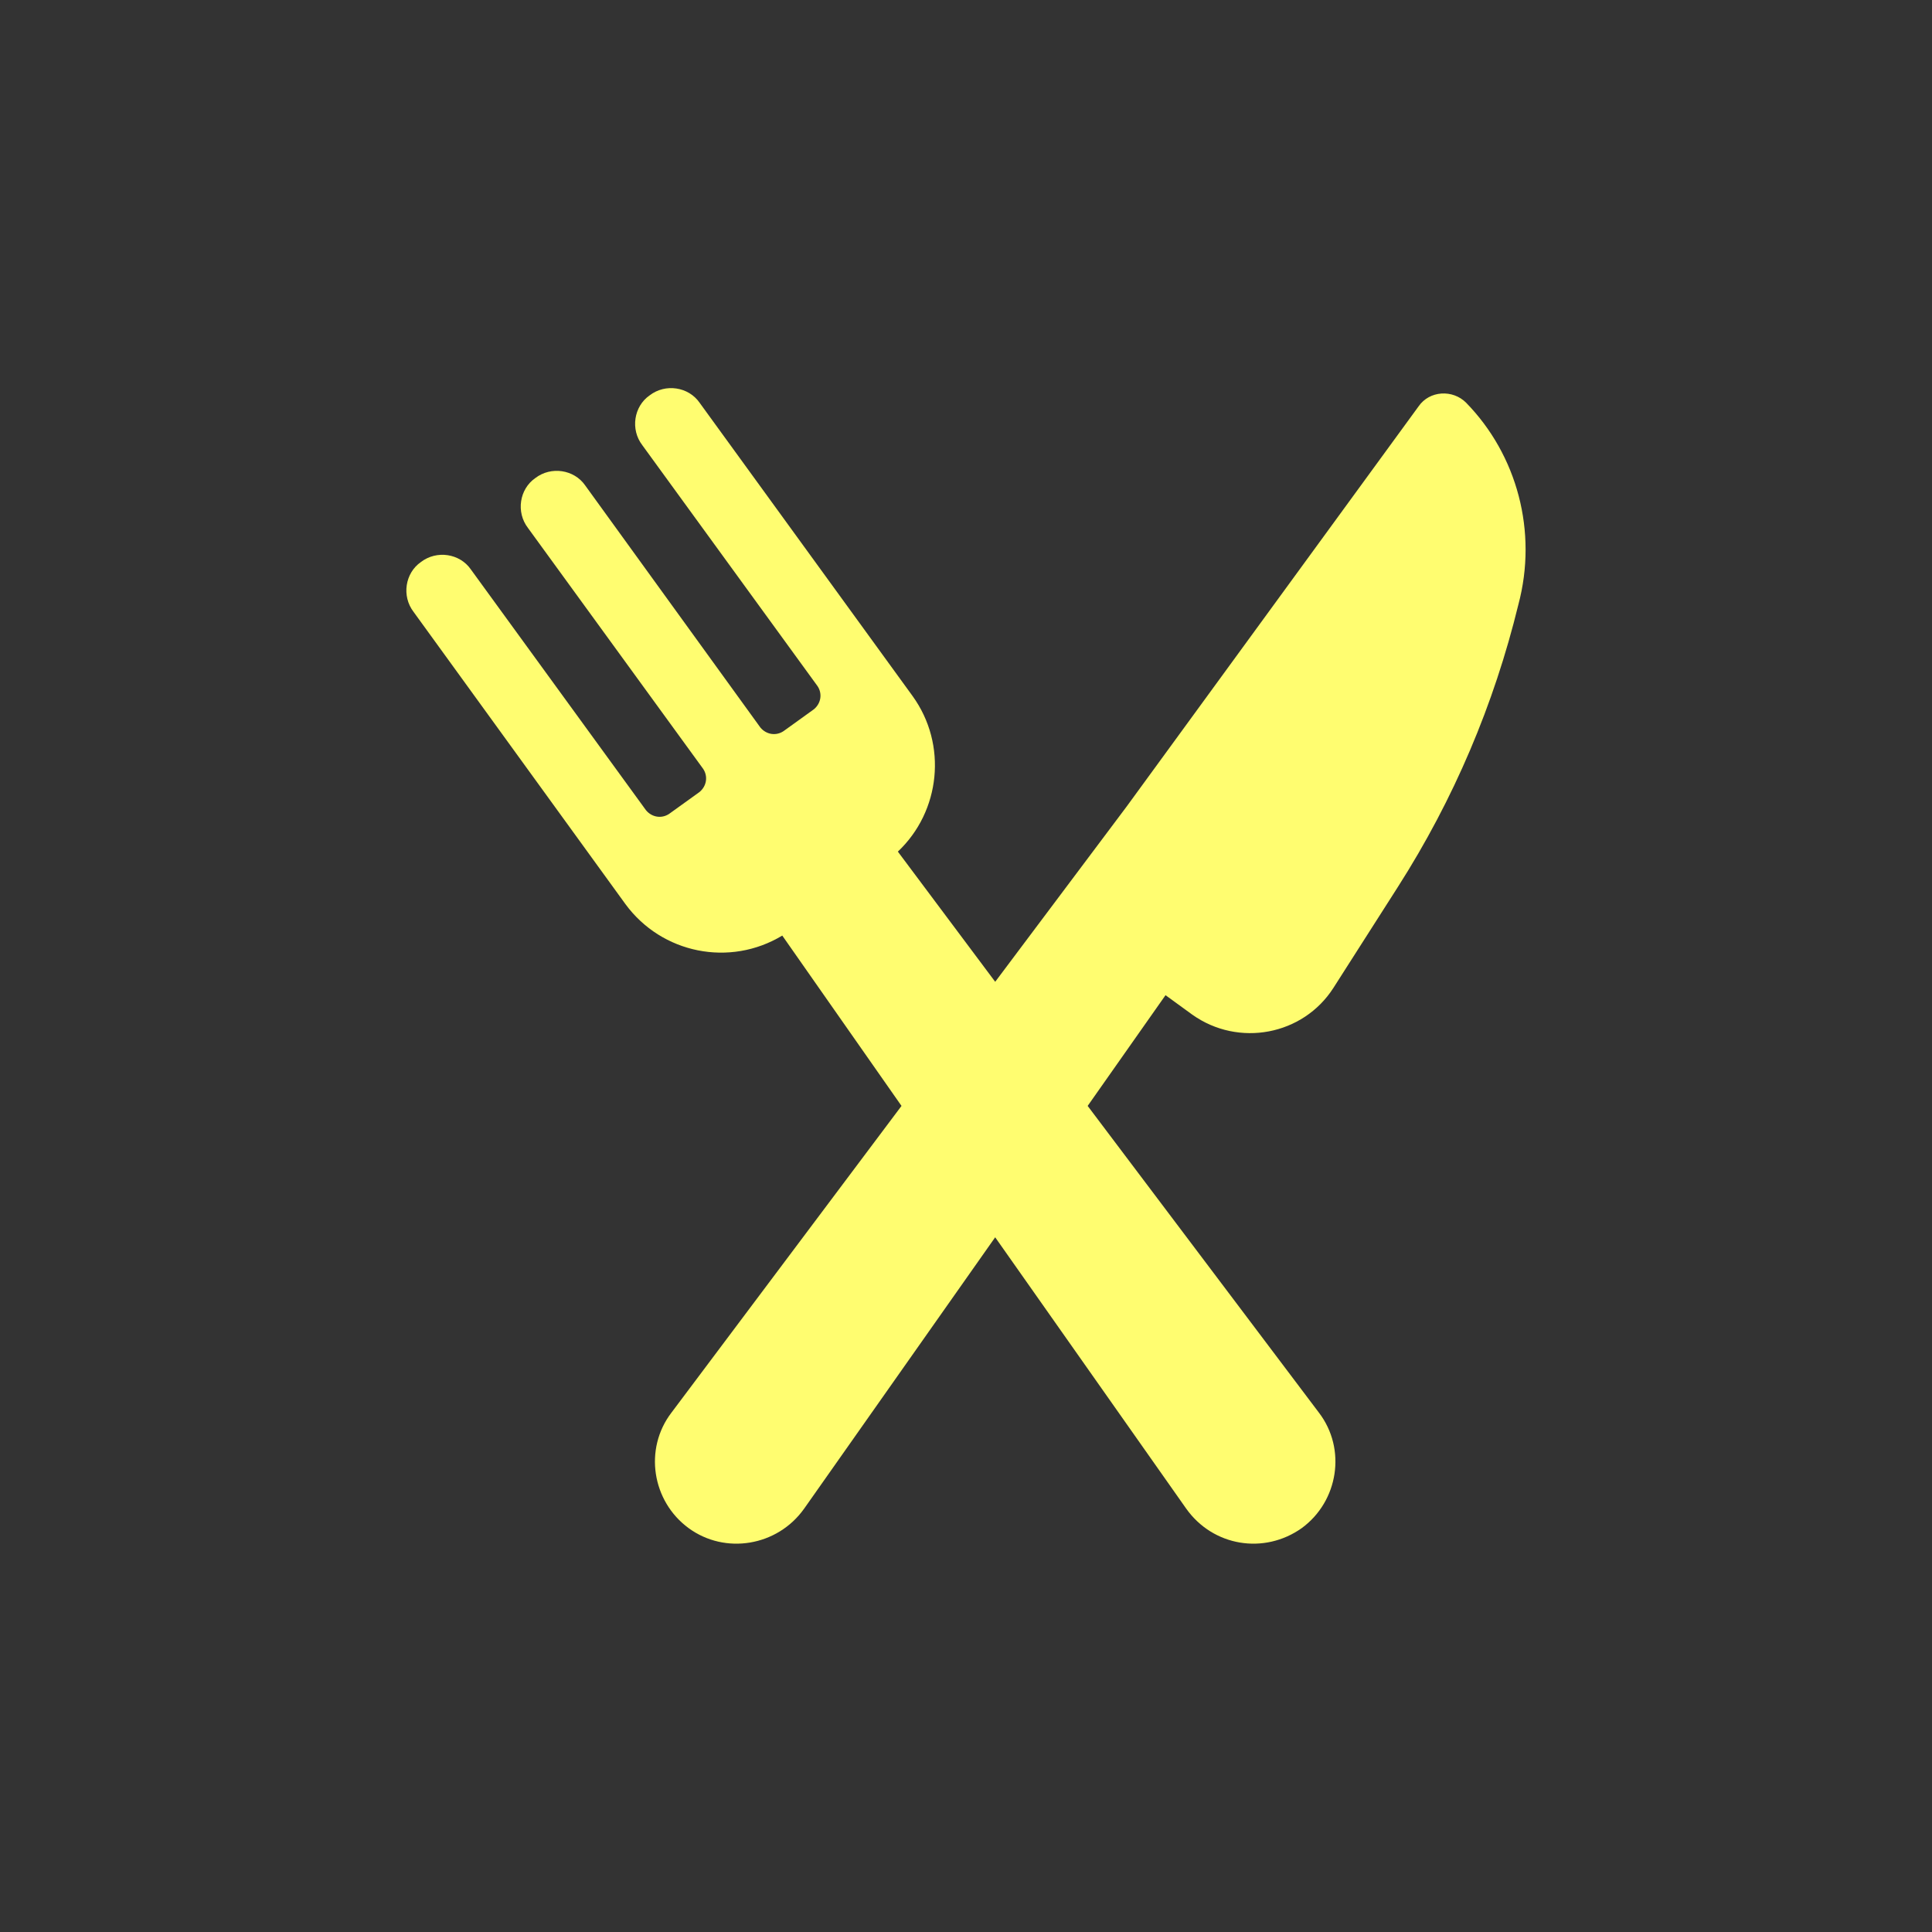 <?xml version="1.0" encoding="UTF-8"?>
<svg width="752pt" height="752pt" version="1.1" viewBox="0 0 752 752" xmlns="http://www.w3.org/2000/svg">
 <rect x="0" y="0" width="752" height="752" fill="#333333" stroke="none"/>
 <path d="m570.64 156.73c-5.211-5.211-14.207-4.734-18.469 1.422l-113.66 155.8-51.148 68.195-37.887-50.672c16.574-15.629 19.418-41.676 5.684-60.617l-82.875-114.13c-4.262-6.156-13.262-7.578-19.418-2.84-6.156 4.262-7.578 13.262-2.84 19.418l68.195 93.77c1.895 2.84 1.422 6.629-1.422 8.996l-11.84 8.523c-2.84 1.895-6.629 1.422-8.996-1.422l-68.199-94.242c-4.262-6.156-13.262-7.578-19.418-2.84-6.156 4.262-7.574 13.258-2.84 19.414l68.195 93.77c1.895 2.84 1.422 6.629-1.422 8.996l-11.84 8.523c-2.84 1.895-6.629 1.422-8.996-1.422l-68.195-93.766c-4.262-6.156-13.262-7.578-19.418-2.84-6.156 4.262-7.578 13.262-2.84 19.418l82.402 113.66c14.207 19.418 40.727 24.625 61.094 12.312l46.41 66.301-89.508 119.34c-10.891 14.207-7.578 34.57 6.629 44.988 14.207 10.418 34.57 7.106 44.988-7.578l74.352-105.61 74.352 105.61c10.418 14.68 30.309 17.996 44.988 7.578 14.207-10.418 17.523-30.781 6.629-44.988l-89.973-119.34 30.309-43.098 10.418 7.578c17.996 12.785 43.098 8.051 54.934-10.418l25.102-39.309c21.785-34.098 37.414-71.039 46.883-109.87 7.582-28.414-0.469-58.25-20.359-78.613z" fill="#fffd70"/>
</svg>
